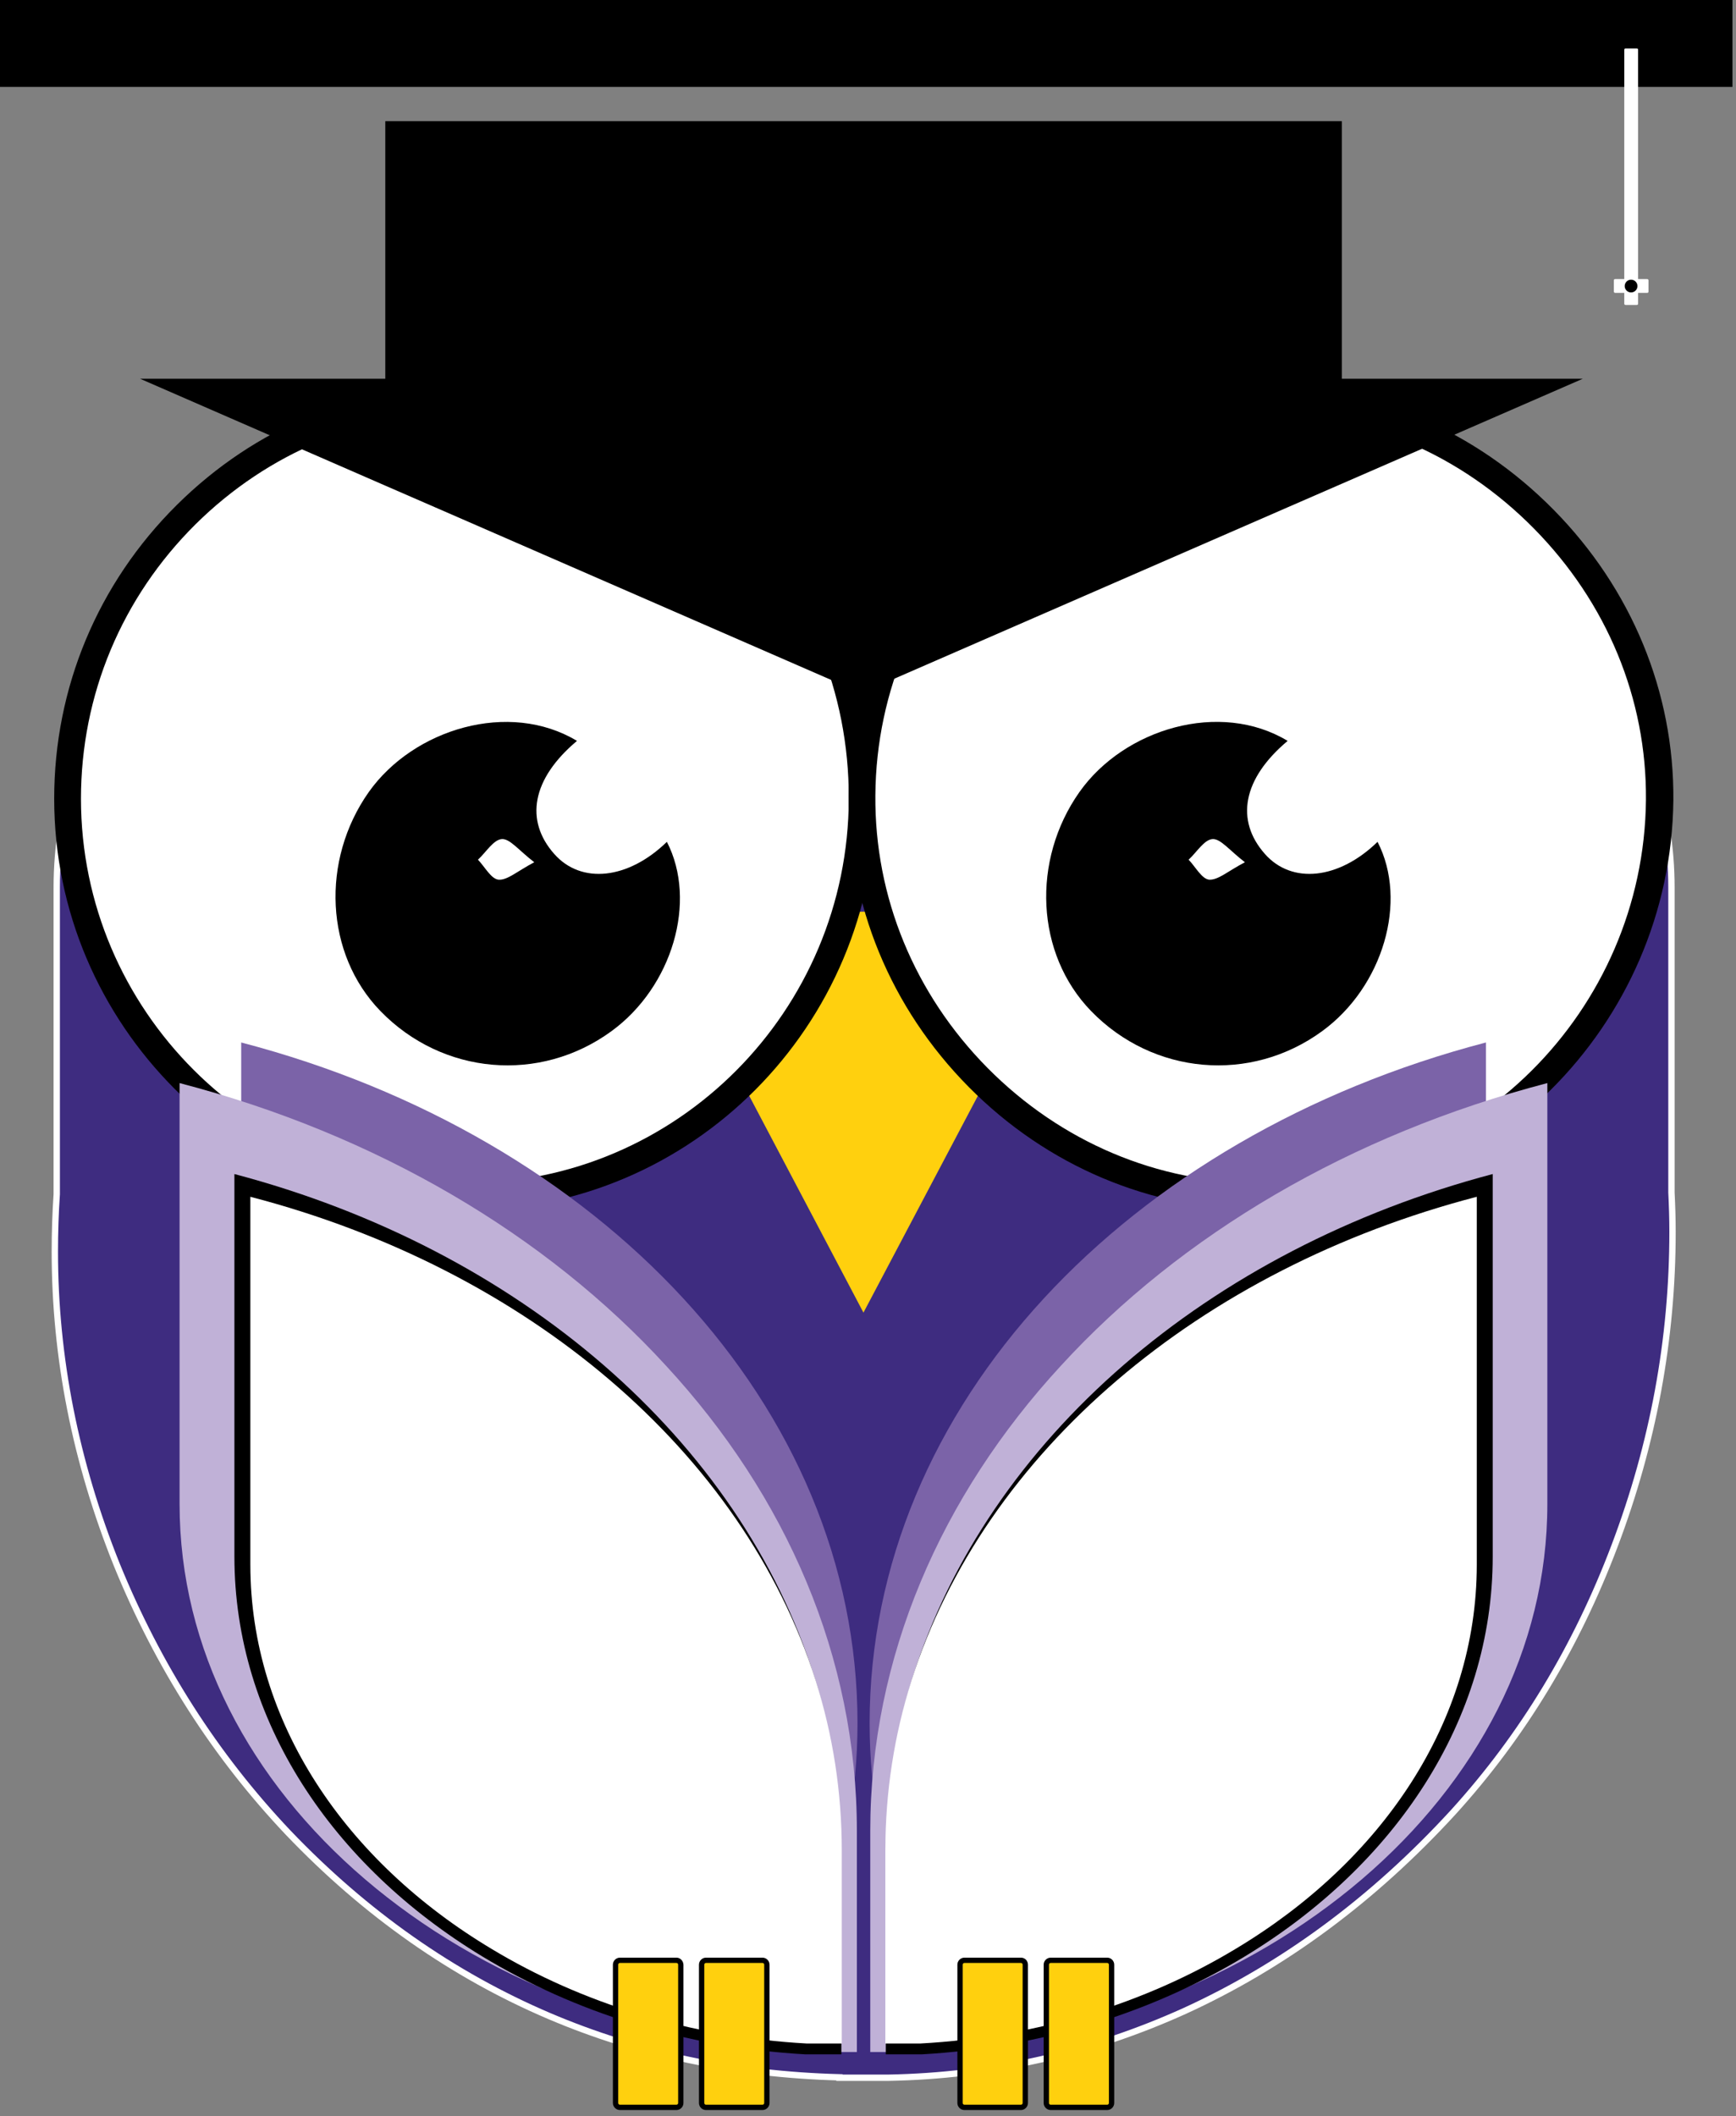 <svg width="274" height="334" viewBox="0 0 274 334" fill="none" xmlns="http://www.w3.org/2000/svg">
<rect x="0" y="0" width="274" height="334" fill="#808080" stroke="none"/>
<path d="M136.282 292.055C193.376 292.055 239.66 245.771 239.66 188.677C239.66 131.583 193.376 85.299 136.282 85.299C79.188 85.299 32.904 131.583 32.904 188.677C32.904 245.771 79.188 292.055 136.282 292.055Z" fill="black"/>
<path d="M226.111 103.948C213.666 91.336 199.813 81.777 184.417 75.37C169.088 68.896 152.384 65.71 134.372 65.71C117.601 65.71 101.433 69.299 85.802 76.51C70.239 83.655 56.218 93.953 43.773 107.302C41.459 109.751 39.279 112.2 37.3 114.749L73.828 139.906C75.236 138.128 76.712 136.484 78.255 134.841C93.92 118.237 113.307 110.019 136.418 110.019C159.663 110.019 179.017 118.137 194.547 134.505C196.526 136.619 198.404 138.765 200.115 141.046L236.542 115.923C233.389 111.797 229.867 107.839 226.111 103.948Z" fill="#3E2C80"/>
<path d="M132.493 327.845C115.99 327.408 100.729 324.155 86.708 318.184C71.446 311.677 57.66 301.983 45.517 289.271C33.979 277.095 24.956 262.973 18.415 246.906C11.941 230.772 8.654 214.27 8.654 197.532C8.654 194.479 8.755 191.427 8.956 188.475C8.956 188.442 8.956 188.442 8.956 188.408V140.04C8.956 126.891 13.283 114.413 20.83 103.177L37.568 114.782C37.534 114.816 37.501 114.883 37.467 114.917L73.794 139.973L137.759 184.115L200.115 141.113L236.408 116.057C236.374 116.024 236.374 116.024 236.341 115.99L252.81 104.653C259.821 115.487 263.812 127.428 263.812 140.074V188.14C263.812 188.173 263.812 188.173 263.812 188.207C263.913 190.253 263.98 192.299 263.98 194.412C263.98 211.351 260.928 227.854 254.856 243.921C248.785 259.988 240.332 273.942 229.364 286.017C216.752 299.769 202.597 310.235 186.966 317.379C172.275 324.021 156.711 327.61 140.208 327.912H132.493V327.845Z" fill="#3E2C80" stroke="white" stroke-miterlimit="10"/>
<path d="M273.438 0H0V13.719H273.438V0Z" fill="black"/>
<path d="M258.346 48.133H256.568C256.434 48.133 256.367 48.033 256.367 47.932V7.849C256.367 7.715 256.468 7.648 256.568 7.648H258.346C258.48 7.648 258.547 7.748 258.547 7.849V47.932C258.547 48.066 258.447 48.133 258.346 48.133Z" fill="white"/>
<path d="M260.19 44.242V46.02C260.19 46.154 260.089 46.221 259.989 46.221H254.924C254.79 46.221 254.723 46.121 254.723 46.02V44.242C254.723 44.108 254.823 44.041 254.924 44.041H259.989C260.089 44.041 260.19 44.142 260.19 44.242Z" fill="white"/>
<path d="M60.812 76.644L69.064 80.267C66.246 82.045 63.496 84.024 60.812 86.103V76.644Z" fill="black"/>
<path d="M135.343 204.006C159.666 204.006 179.384 184.288 179.384 159.964C179.384 135.641 159.666 115.923 135.343 115.923C111.02 115.923 91.302 135.641 91.302 159.964C91.302 184.288 111.02 204.006 135.343 204.006Z" fill="#3E2C80"/>
<path d="M211.786 76.343V86.104C209.002 83.957 206.151 81.911 203.267 80.032L211.786 76.343Z" fill="black"/>
<path d="M158.219 165.599L136.283 207.158L114.379 165.599C113.138 163.251 112.736 160.434 113.44 157.851C118.639 139.235 153.926 139.235 159.125 157.851C159.863 160.434 159.46 163.251 158.219 165.599Z" fill="#FFD00E"/>
<path d="M136.081 126.053C136.014 160.635 107.772 188.945 73.491 188.878C39.144 188.777 10.666 160.333 10.666 126.053C10.666 91.202 39.211 62.724 73.827 62.993C108.51 63.228 136.149 91.202 136.081 126.053Z" fill="white"/>
<path d="M73.592 191.025C73.558 191.025 73.525 191.025 73.491 191.025C37.668 190.89 8.553 161.742 8.553 126.053C8.553 108.544 15.429 92.074 27.907 79.697C40.284 67.421 56.384 60.745 73.86 60.88C110.019 61.114 138.295 89.726 138.228 126.053C138.161 161.91 109.18 191.025 73.592 191.025ZM73.323 65.14C57.391 65.14 42.364 71.379 30.892 82.716C19.219 94.288 12.779 109.684 12.779 126.053C12.779 159.428 40.016 186.631 73.491 186.731C73.525 186.731 73.558 186.731 73.592 186.731C106.832 186.731 133.901 159.528 133.968 126.019C134.035 92.074 107.604 65.307 73.826 65.106C73.659 65.14 73.491 65.14 73.323 65.14Z" fill="black"/>
<path d="M91.068 116.929C83.957 122.9 82.783 129.474 87.479 134.774C91.739 139.604 99.152 138.799 105.257 132.862C110.087 142.22 106.129 155.738 96.502 162.748C85.198 171 69.836 169.658 60.041 159.562C51.287 150.539 50.616 135.78 58.197 125.013C65.274 115.017 80.368 110.489 91.068 116.929ZM84.326 136.082C81.878 134.204 80.469 132.325 79.194 132.426C77.886 132.527 76.712 134.506 75.438 135.68C76.511 136.787 77.517 138.732 78.691 138.833C80.1 138.933 81.643 137.491 84.326 136.082Z" fill="black"/>
<path d="M261.933 126.288C261.598 160.635 233.053 188.945 198.84 188.844C164.391 188.777 135.78 159.964 136.081 125.516C136.316 90.9 164.895 62.792 199.645 63.026C233.69 63.228 262.201 92.208 261.933 126.288Z" fill="white"/>
<path d="M199.042 190.958C198.975 190.958 198.907 190.958 198.84 190.958C181.599 190.924 165.264 184.048 152.887 171.536C140.543 159.059 133.801 142.69 133.936 125.483C134.17 89.76 163.419 60.88 199.209 60.88C199.343 60.88 199.511 60.88 199.645 60.88C216.685 60.98 232.852 67.924 245.196 80.435C257.54 92.946 264.248 109.248 264.114 126.288C263.712 162.01 234.563 190.958 199.042 190.958ZM199.176 65.139C165.7 65.139 138.397 92.141 138.162 125.516C138.028 141.583 144.334 156.878 155.872 168.551C167.445 180.224 182.673 186.698 198.807 186.698C198.874 186.698 198.941 186.698 199.008 186.698C232.215 186.698 259.452 159.629 259.787 126.254C259.921 110.321 253.649 95.126 242.11 83.42C230.572 71.714 215.477 65.24 199.578 65.139C199.444 65.139 199.31 65.139 199.176 65.139Z" fill="black"/>
<path d="M203.235 116.929C196.124 122.9 194.95 129.474 199.646 134.774C203.906 139.604 211.319 138.799 217.424 132.862C222.254 142.22 218.296 155.738 208.669 162.748C197.365 171 182.003 169.658 172.208 159.562C163.454 150.539 162.783 135.78 170.364 125.013C177.441 114.984 192.569 110.489 203.235 116.929ZM196.493 136.082C194.045 134.204 192.636 132.325 191.361 132.426C190.053 132.527 188.879 134.506 187.604 135.68C188.678 136.786 189.684 138.732 190.858 138.833C192.3 138.9 193.843 137.457 196.493 136.082Z" fill="black"/>
<path d="M249.825 59.773L211.787 76.343L203.234 80.066L135.948 109.382L69.064 80.234L60.813 76.645L22.105 59.773H60.813V19.119H211.787V59.773H249.825Z" fill="black"/>
<path d="M38.07 164.526V225.003C38.07 266.596 78.623 300.809 129.608 303.694C133.264 293.631 135.344 282.998 135.344 271.963C135.344 221.75 94.522 179.285 38.07 164.526Z" fill="#7B63A8"/>
<path d="M135.244 288.969V323.853H128.904C72.855 320.666 28.344 283.132 28.344 237.38V170.933C59.438 179.05 86.171 194.848 105.123 215.544C124.074 236.072 135.244 261.497 135.244 288.969Z" fill="#C0B1D7"/>
<path d="M132.795 292.558V324.222H127.127C108.142 323.148 90.599 317.547 76.109 308.759C52.428 294.403 36.998 271.493 36.998 245.665V185.289C81.912 197.163 116.762 227.183 128.536 264.684C131.32 273.606 132.795 282.931 132.795 292.558Z" fill="black"/>
<path d="M132.862 292.055V322.511H127.362C108.846 321.505 91.739 316.105 77.651 307.618C54.541 293.799 39.514 271.761 39.514 246.94V188.878C83.287 200.282 117.299 229.162 128.737 265.221C131.454 273.808 132.862 282.797 132.862 292.055Z" fill="white"/>
<path d="M234.529 164.526V225.003C234.529 266.596 193.976 300.809 142.992 303.694C139.335 293.631 137.256 282.998 137.256 271.963C137.256 221.75 178.077 179.285 234.529 164.526Z" fill="#7B63A8"/>
<path d="M137.357 288.969V323.853H143.663C199.713 320.666 244.224 283.132 244.224 237.38V170.933C213.13 179.05 186.397 194.848 167.445 215.544C148.527 236.072 137.357 261.497 137.357 288.969Z" fill="#C0B1D7"/>
<path d="M139.805 292.558V324.222H145.473C164.458 323.148 182.001 317.547 196.492 308.759C220.173 294.403 235.602 271.493 235.602 245.665V185.289C190.689 197.163 155.838 227.183 144.065 264.684C141.281 273.606 139.805 282.931 139.805 292.558Z" fill="black"/>
<path d="M139.738 292.055V322.511H145.239C163.755 321.505 180.861 316.105 194.949 307.618C218.06 293.799 233.087 271.761 233.087 246.94V188.878C189.314 200.282 155.302 229.162 143.864 265.221C141.147 273.808 139.738 282.797 139.738 292.055Z" fill="white"/>
<path d="M97.842 332.607C97.473 332.607 97.171 332.305 97.171 331.936V310.1C97.171 309.731 97.473 309.429 97.842 309.429H106.764C107.133 309.429 107.435 309.731 107.435 310.1V331.936C107.435 332.305 107.133 332.607 106.764 332.607H97.842Z" fill="#FFD00E"/>
<path d="M106.766 309.799C106.9 309.799 107.034 309.899 107.034 310.067V331.903C107.034 332.037 106.933 332.171 106.766 332.171H97.843C97.709 332.171 97.575 332.071 97.575 331.903V310.067C97.575 309.933 97.675 309.799 97.843 309.799H106.766ZM106.766 308.96H97.843C97.24 308.96 96.736 309.463 96.736 310.067V331.903C96.736 332.507 97.24 333.01 97.843 333.01H106.766C107.369 333.01 107.872 332.507 107.872 331.903V310.067C107.839 309.463 107.369 308.96 106.766 308.96Z" fill="black"/>
<path d="M111.427 332.607C111.058 332.607 110.756 332.305 110.756 331.936V310.1C110.756 309.731 111.058 309.429 111.427 309.429H120.349C120.718 309.429 121.02 309.731 121.02 310.1V331.936C121.02 332.305 120.718 332.607 120.349 332.607H111.427Z" fill="#FFD00E"/>
<path d="M120.35 309.799C120.484 309.799 120.618 309.899 120.618 310.067V331.903C120.618 332.037 120.517 332.171 120.35 332.171H111.427C111.293 332.171 111.159 332.071 111.159 331.903V310.067C111.159 309.933 111.259 309.799 111.427 309.799H120.35ZM120.35 308.96H111.427C110.823 308.96 110.32 309.463 110.32 310.067V331.903C110.32 332.507 110.823 333.01 111.427 333.01H120.35C120.953 333.01 121.456 332.507 121.456 331.903V310.067C121.456 309.463 120.953 308.96 120.35 308.96Z" fill="black"/>
<path d="M152.247 332.607C151.878 332.607 151.576 332.305 151.576 331.936V310.1C151.576 309.731 151.878 309.429 152.247 309.429H161.169C161.538 309.429 161.84 309.731 161.84 310.1V331.936C161.84 332.305 161.538 332.607 161.169 332.607H152.247Z" fill="#FFD00E"/>
<path d="M161.138 309.799C161.272 309.799 161.406 309.899 161.406 310.067V331.903C161.406 332.037 161.305 332.171 161.138 332.171H152.215C152.081 332.171 151.947 332.071 151.947 331.903V310.067C151.947 309.933 152.048 309.799 152.215 309.799H161.138ZM161.138 308.96H152.215C151.612 308.96 151.108 309.463 151.108 310.067V331.903C151.108 332.507 151.612 333.01 152.215 333.01H161.138C161.741 333.01 162.245 332.507 162.245 331.903V310.067C162.245 309.463 161.775 308.96 161.138 308.96Z" fill="black"/>
<path d="M165.832 332.607C165.463 332.607 165.161 332.305 165.161 331.936V310.1C165.161 309.731 165.463 309.429 165.832 309.429H174.754C175.123 309.429 175.425 309.731 175.425 310.1V331.936C175.425 332.305 175.123 332.607 174.754 332.607H165.832Z" fill="#FFD00E"/>
<path d="M174.755 309.799C174.889 309.799 175.023 309.899 175.023 310.067V331.903C175.023 332.037 174.923 332.171 174.755 332.171H165.832C165.698 332.171 165.564 332.071 165.564 331.903V310.067C165.564 309.933 165.665 309.799 165.832 309.799H174.755ZM174.755 308.96H165.832C165.229 308.96 164.726 309.463 164.726 310.067V331.903C164.726 332.507 165.229 333.01 165.832 333.01H174.755C175.359 333.01 175.862 332.507 175.862 331.903V310.067C175.862 309.463 175.359 308.96 174.755 308.96Z" fill="black"/>
<path d="M257.439 46.154C257.995 46.154 258.445 45.704 258.445 45.148C258.445 44.593 257.995 44.142 257.439 44.142C256.883 44.142 256.433 44.593 256.433 45.148C256.433 45.704 256.883 46.154 257.439 46.154Z" fill="black"/>
</svg>

